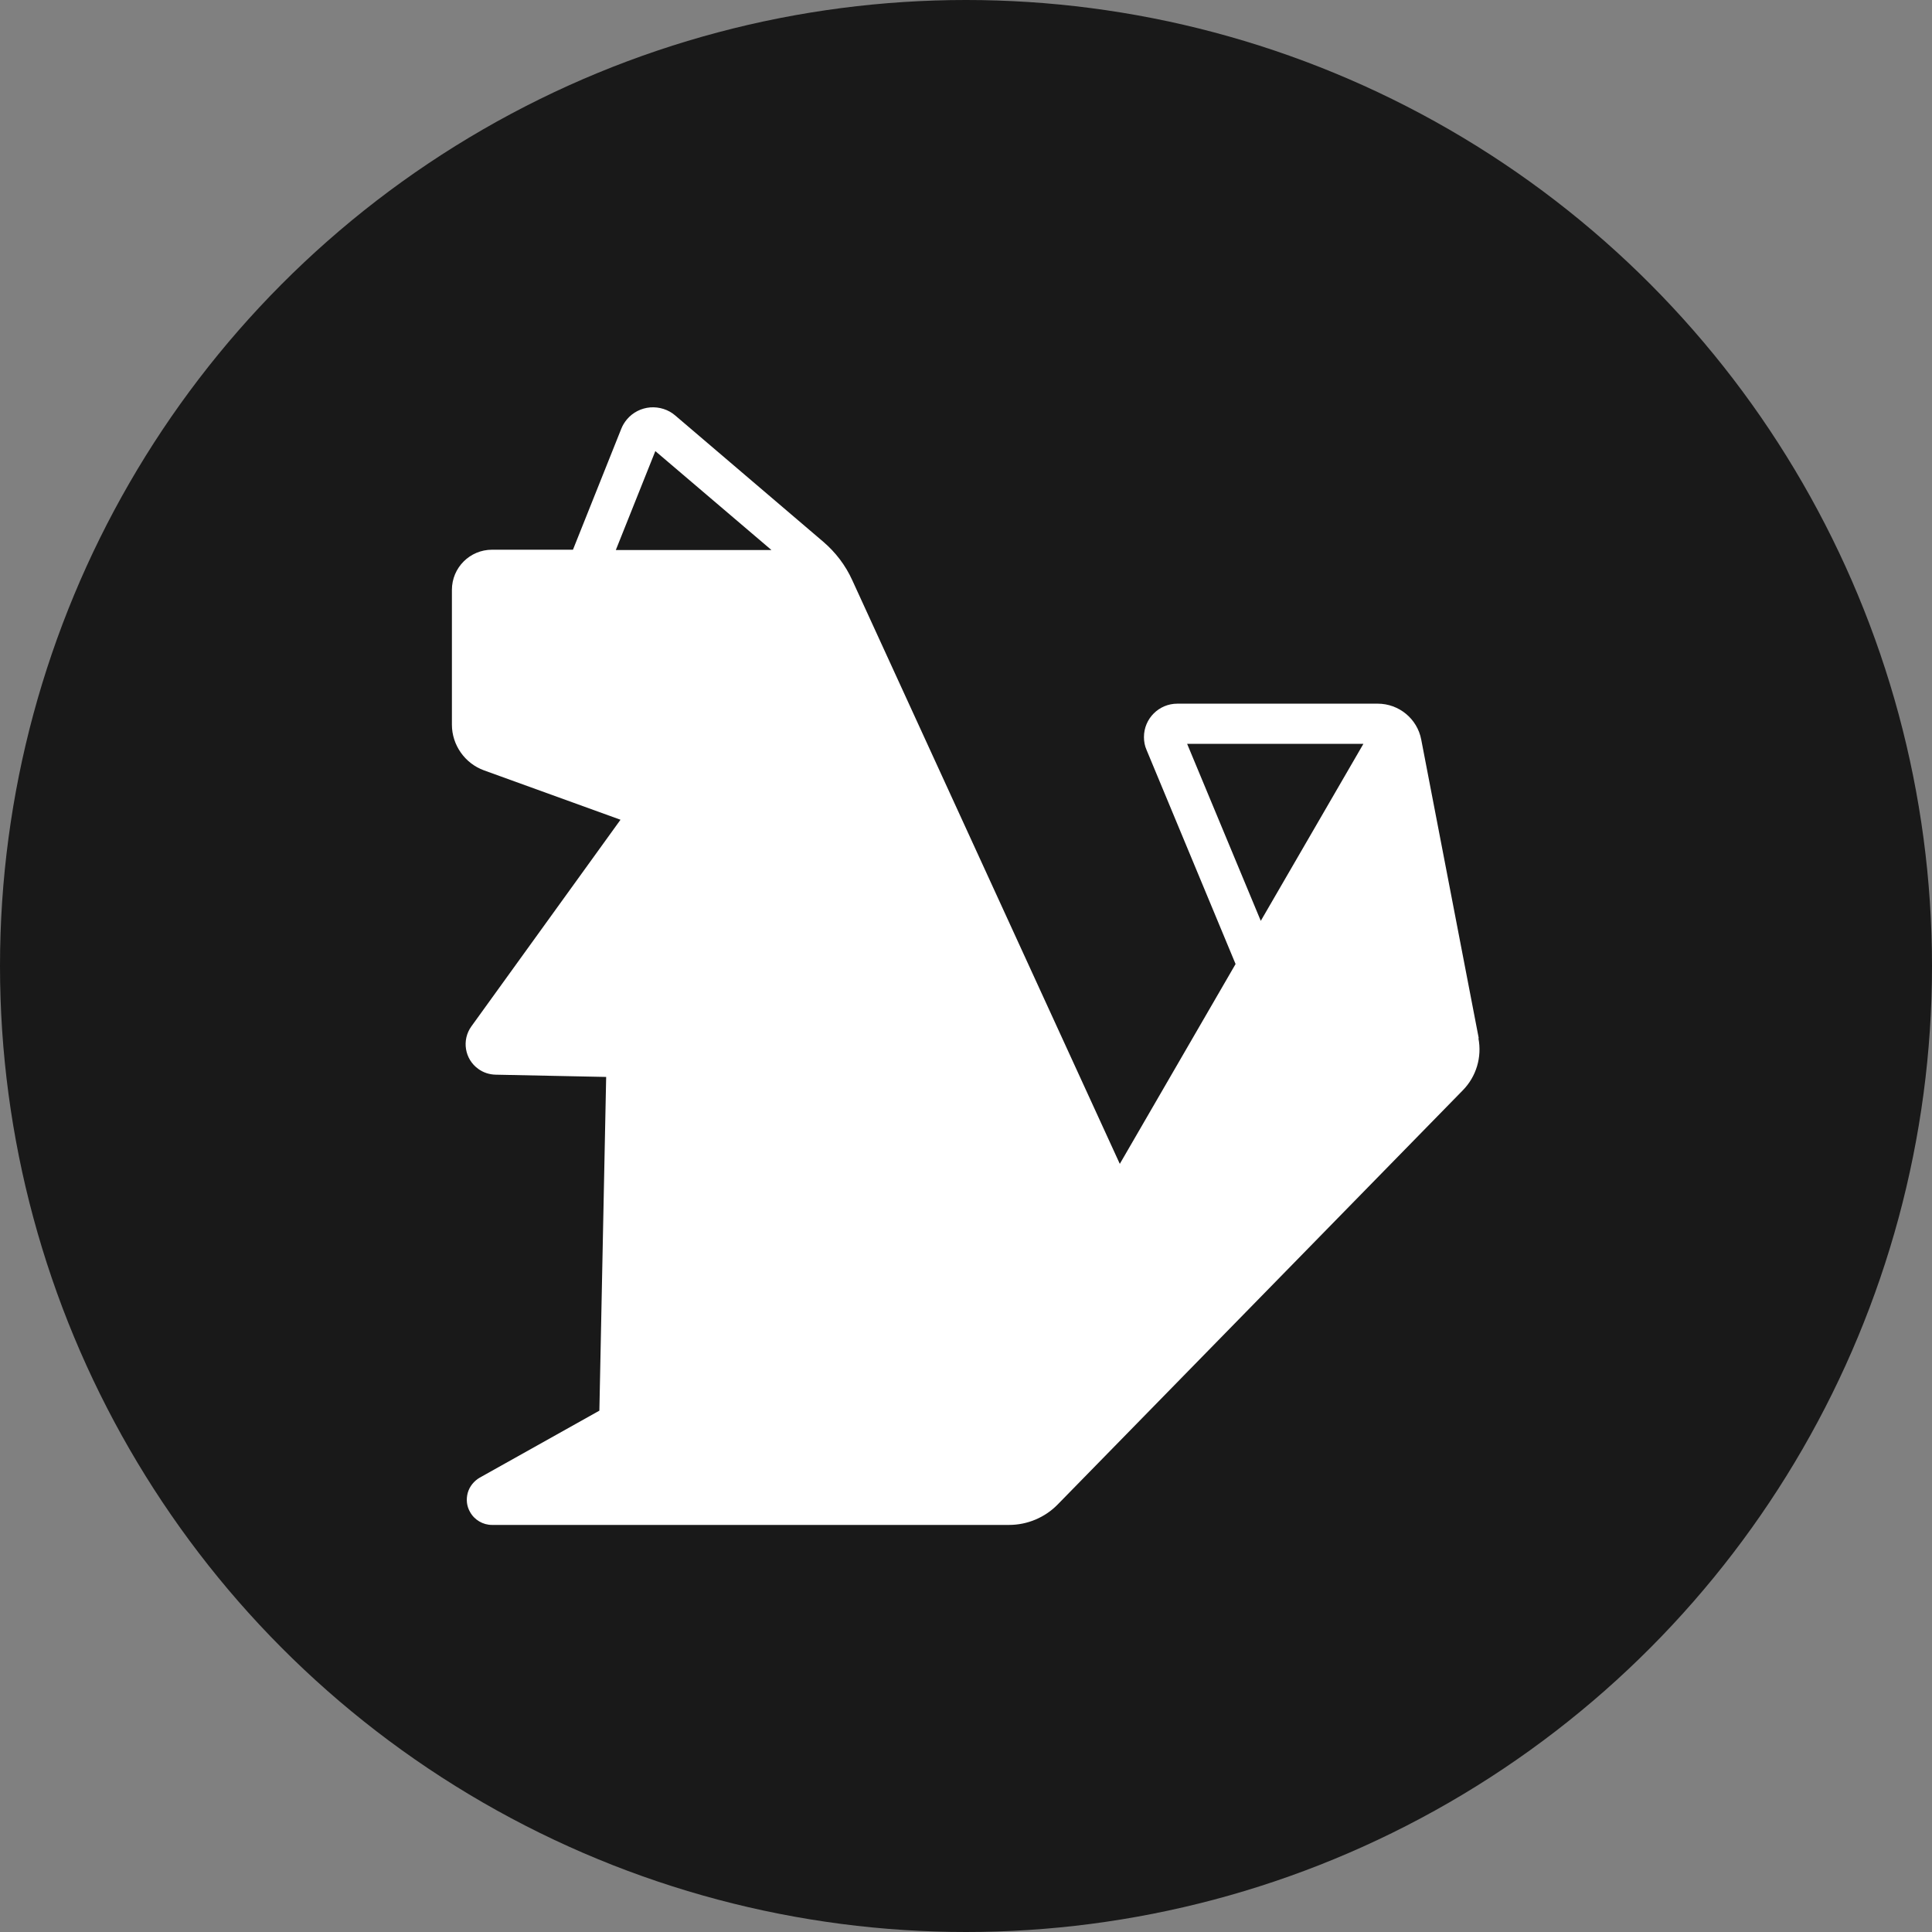 <?xml version="1.0" encoding="UTF-8"?>
<svg id="Layer_1" data-name="Layer 1" xmlns="http://www.w3.org/2000/svg" viewBox="0 0 128 128">
  <rect x="0" y="0" width="128" height="128" fill="#808080" stroke="none"/>
  <defs>
    <style>
      .cls-1 {
        fill: #fff;
      }

      .cls-2 {
        fill: #191919;
      }
    </style>
  </defs>
  <circle class="cls-2" cx="64" cy="64" r="64"/>
  <path class="cls-1" d="m97.97,68.78l-3.81-19.78c-.26-1.38-1.48-2.38-2.88-2.38h-13.28c-1.22,0-2.21.99-2.21,2.21,0,.29.05.58.17.85l5.9,14.19-7.67,13.24-17.73-38.68c-.44-.97-1.1-1.84-1.92-2.54l-9.8-8.36c-.46-.4-1.06-.58-1.65-.54-.61.05-1.16.33-1.55.79-.16.19-.29.4-.38.63l-3.2,8.01h-5.36c-1.47,0-2.66,1.19-2.66,2.66v8.93c0,1.35.86,2.57,2.13,3.03l9.04,3.27-9.88,13.69c-.65.9-.45,2.17.46,2.82.33.24.73.37,1.14.38l7.33.15-.45,22.11-7.93,4.44c-.38.22-.67.58-.79,1-.12.44-.07.89.15,1.27.29.53.86.86,1.45.86h34.27c1.2,0,2.37-.49,3.21-1.35l26.85-27.45c.89-.91,1.27-2.19,1.03-3.44Zm-19.32-19.5h11.68l-6.8,11.73s-4.88-11.73-4.88-11.73Zm-35.24-19.4l7.7,6.56h-10.31l2.62-6.56Z"/>
</svg>